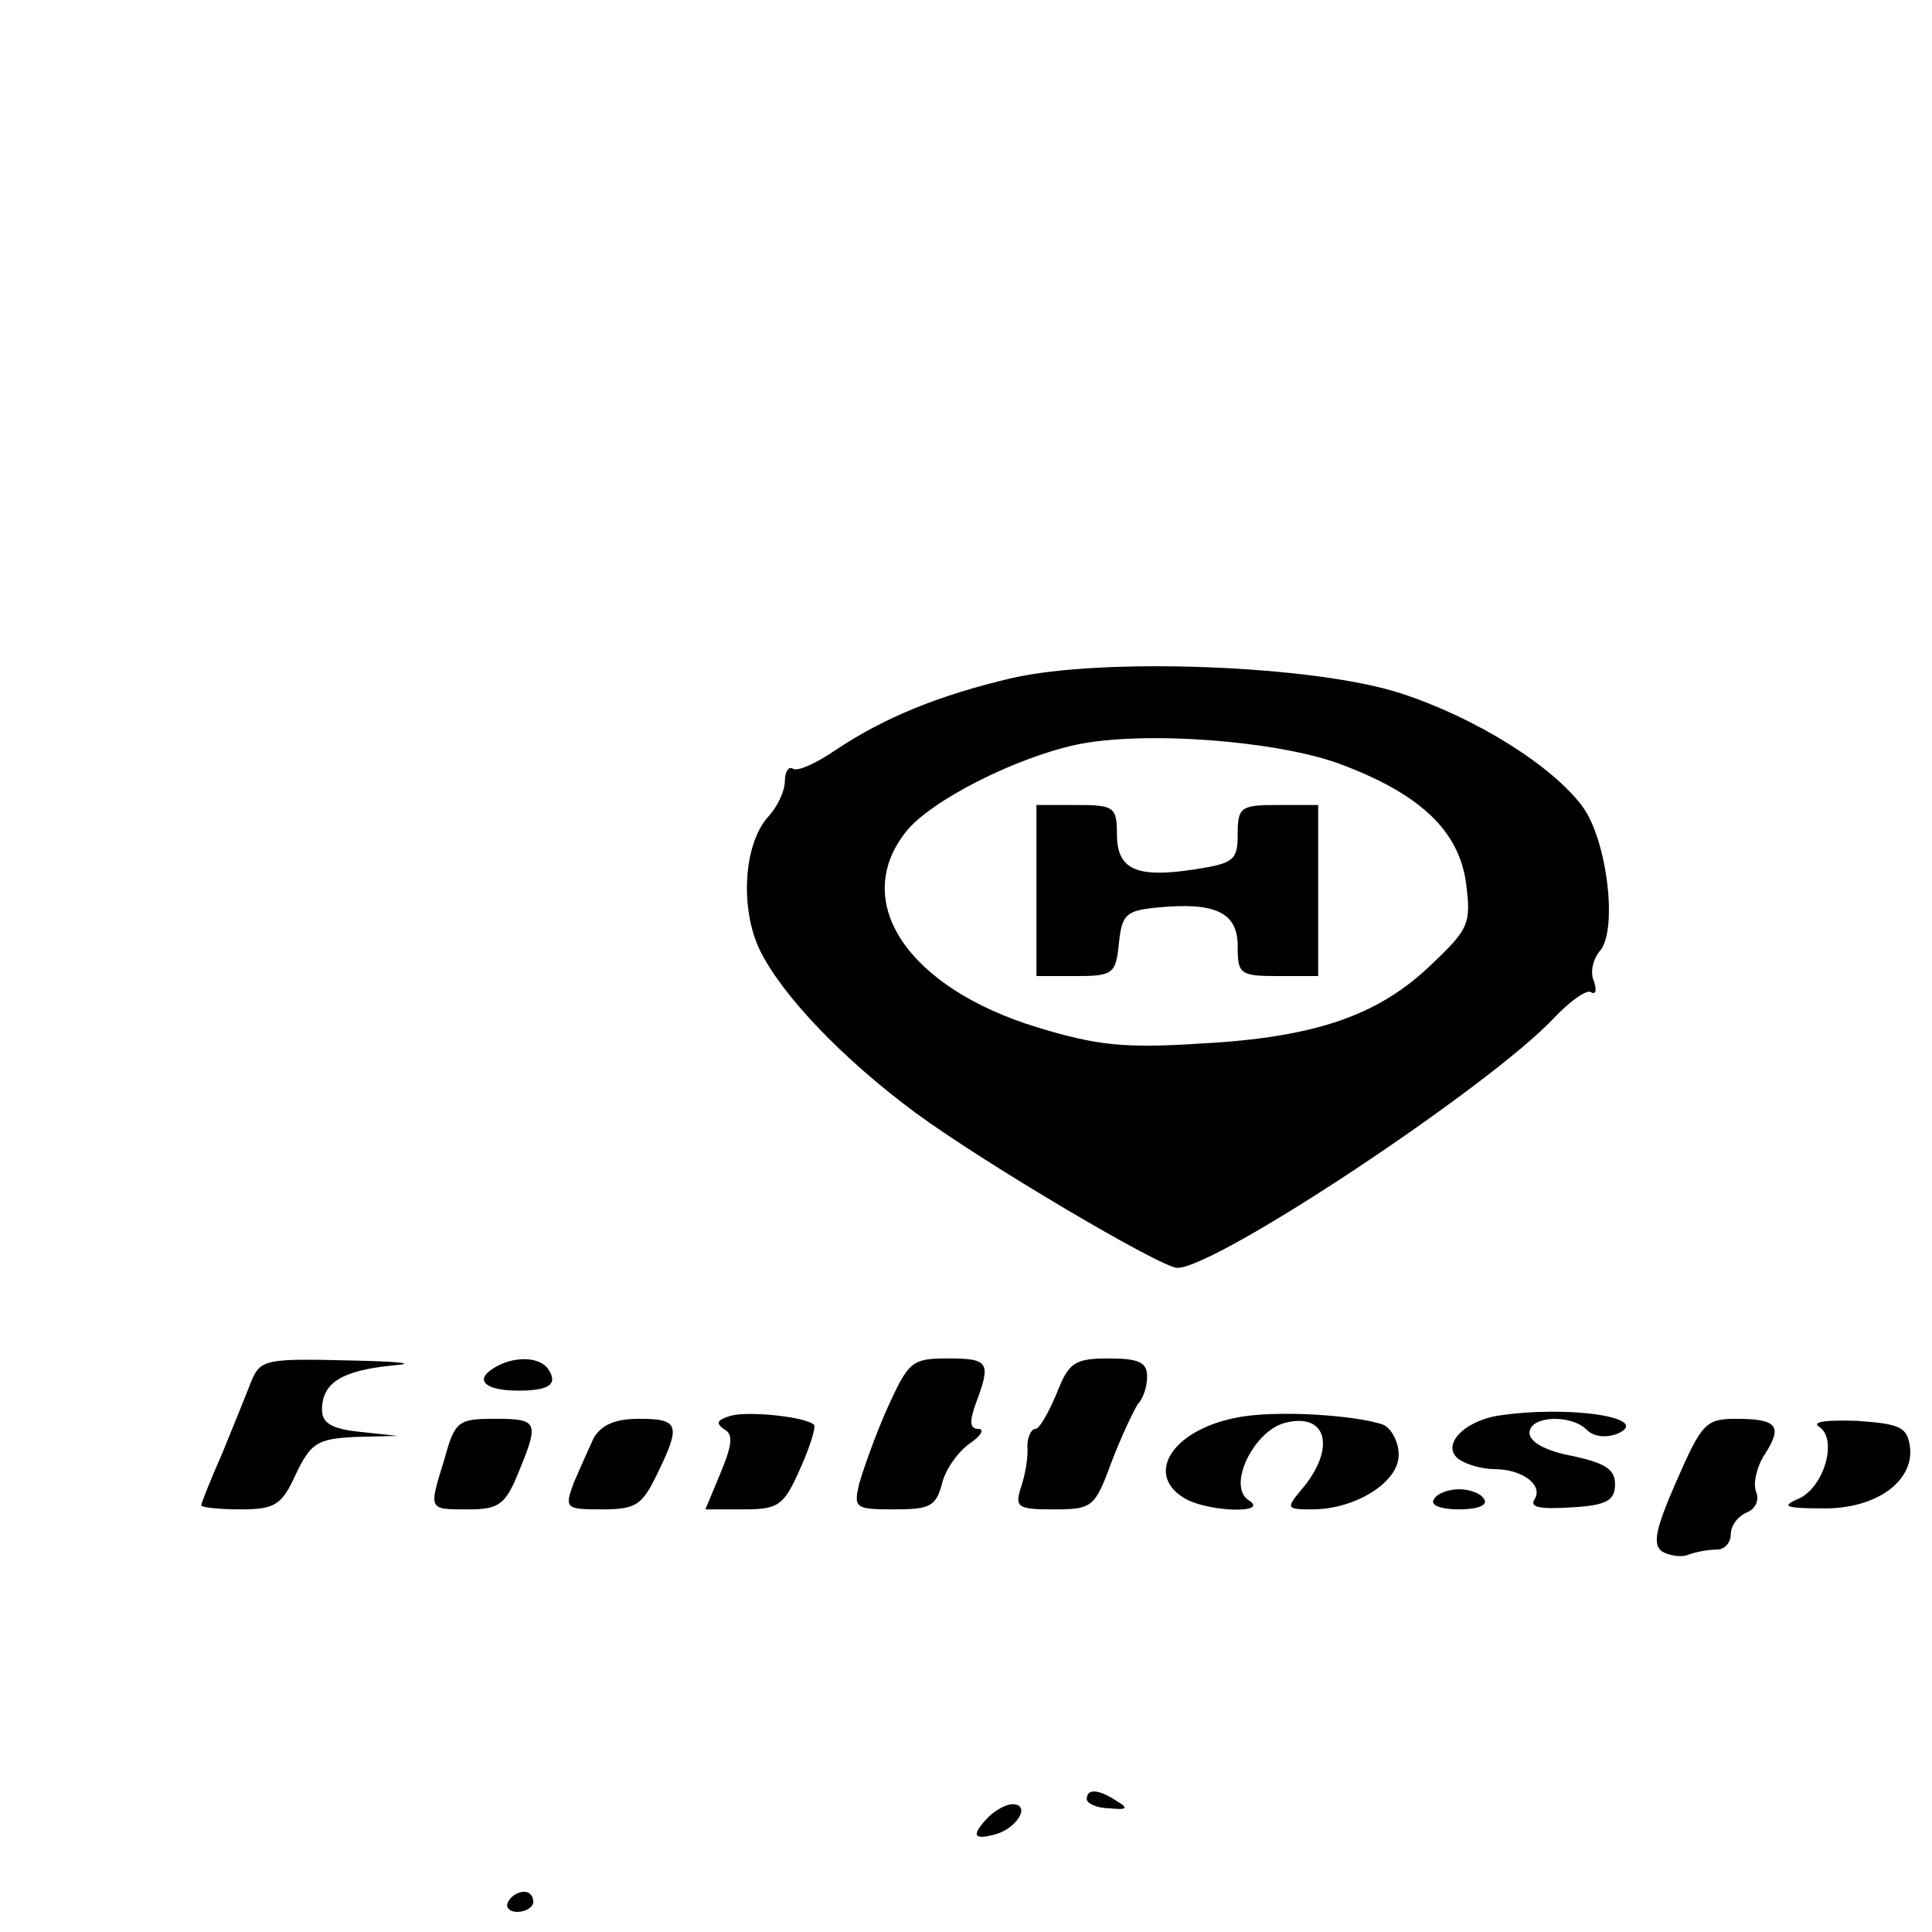 <?xml version="1.0" standalone="no"?>
<!DOCTYPE svg PUBLIC "-//W3C//DTD SVG 20010904//EN"
 "http://www.w3.org/TR/2001/REC-SVG-20010904/DTD/svg10.dtd">
<svg version="1.0" xmlns="http://www.w3.org/2000/svg"
 width="192pt" height="192pt" viewBox="0 0 192 192"
 preserveAspectRatio="xMidYMid meet">

<g transform="translate(0,192) scale(0.1,-0.1)"
fill="#000000" stroke="none">
<path d="M1005 1246 c-72 -17 -126 -39 -174 -71 -19 -13 -38 -22 -43 -19 -4 3
-8 -3 -8 -12 0 -10 -7 -25 -16 -35 -25 -27 -29 -91 -9 -133 22 -45 82 -108
155 -162 68 -50 244 -154 260 -154 39 0 310 180 374 248 16 17 33 29 37 26 5
-3 6 2 3 11 -4 8 -1 22 6 30 18 21 7 110 -17 143 -30 41 -107 89 -181 113 -86
28 -296 36 -387 15z m326 -85 c81 -30 119 -67 126 -119 5 -40 3 -45 -35 -81
-52 -50 -115 -72 -228 -78 -76 -5 -104 -2 -163 16 -128 39 -186 124 -131 194
24 31 109 74 170 87 67 14 198 4 261 -19z"/>
<path d="M1030 1035 l0 -85 39 0 c37 0 40 2 43 33 3 28 7 32 37 35 59 6 81 -5
81 -38 0 -28 2 -30 40 -30 l40 0 0 85 0 85 -40 0 c-37 0 -40 -2 -40 -29 0 -26
-4 -29 -43 -35 -58 -9 -77 0 -77 35 0 27 -3 29 -40 29 l-40 0 0 -85z"/>
<path d="M250 548 c-5 -13 -18 -45 -29 -72 -12 -27 -21 -50 -21 -52 0 -2 17
-4 39 -4 34 0 41 4 55 35 15 31 21 35 59 37 l42 1 -37 4 c-29 3 -38 9 -38 22
0 27 20 39 70 44 26 2 7 4 -43 5 -82 2 -88 1 -97 -20z"/>
<path d="M490 560 c-19 -12 -7 -22 25 -22 30 0 40 6 30 21 -8 13 -35 14 -55 1z"/>
<path d="M882 521 c-12 -27 -24 -61 -28 -75 -6 -25 -4 -26 35 -26 35 0 41 3
47 25 3 14 16 32 27 40 12 8 16 15 9 15 -8 0 -9 7 -2 26 15 40 13 44 -28 44
-36 0 -39 -3 -60 -49z"/>
<path d="M1050 535 c-8 -19 -17 -35 -21 -35 -4 0 -8 -8 -8 -17 1 -10 -2 -28
-6 -40 -7 -21 -4 -23 32 -23 39 0 41 2 58 48 10 26 22 51 26 57 5 5 9 17 9 27
0 14 -8 18 -38 18 -34 0 -40 -4 -52 -35z"/>
<path d="M726 513 c-13 -4 -15 -7 -7 -13 10 -5 9 -15 -3 -44 l-15 -36 38 0
c35 0 40 4 56 40 10 22 16 42 14 44 -8 8 -65 14 -83 9z"/>
<path d="M1228 511 c-65 -13 -91 -58 -49 -81 25 -13 83 -14 62 -1 -22 14 5 69
36 77 43 11 51 -27 15 -68 -14 -17 -13 -18 12 -18 43 0 86 27 86 54 0 13 -7
26 -15 30 -28 10 -110 15 -147 7z"/>
<path d="M1488 513 c-35 -6 -57 -31 -37 -44 8 -5 23 -9 34 -9 28 0 49 -16 40
-30 -5 -8 5 -10 37 -8 35 2 43 7 43 23 0 15 -10 21 -42 28 -27 5 -43 14 -43
23 0 17 41 19 57 3 7 -7 19 -8 30 -4 37 16 -48 29 -119 18z"/>
<path d="M442 471 c-16 -52 -17 -51 23 -51 30 0 37 4 50 36 21 51 20 54 -23
54 -36 0 -40 -2 -50 -39z"/>
<path d="M590 491 c-5 -11 -14 -31 -20 -45 -9 -25 -8 -26 28 -26 34 0 40 4 55
35 24 49 22 55 -18 55 -24 0 -37 -6 -45 -19z"/>
<path d="M1666 448 c-21 -48 -24 -63 -14 -70 7 -4 19 -6 26 -3 8 3 20 5 28 5
8 0 14 7 14 15 0 9 7 18 16 22 8 3 13 12 9 21 -3 8 1 25 9 37 18 28 12 35 -29
35 -30 0 -34 -5 -59 -62z"/>
<path d="M1808 502 c19 -13 4 -62 -22 -72 -16 -7 -11 -9 25 -9 53 -1 92 27 87
62 -3 19 -10 22 -53 25 -31 1 -45 -1 -37 -6z"/>
<path d="M1425 430 c-4 -6 7 -10 25 -10 18 0 29 4 25 10 -3 6 -15 10 -25 10
-10 0 -22 -4 -25 -10z"/>
<path d="M1080 132 c0 -4 10 -9 22 -9 18 -2 20 0 8 7 -18 12 -30 13 -30 2z"/>
<path d="M982 114 c-17 -18 -15 -23 7 -17 22 6 36 30 17 30 -6 0 -17 -6 -24
-13z"/>
<path d="M505 30 c-3 -5 1 -10 9 -10 9 0 16 5 16 10 0 6 -4 10 -9 10 -6 0 -13
-4 -16 -10z"/>
</g>
</svg>
